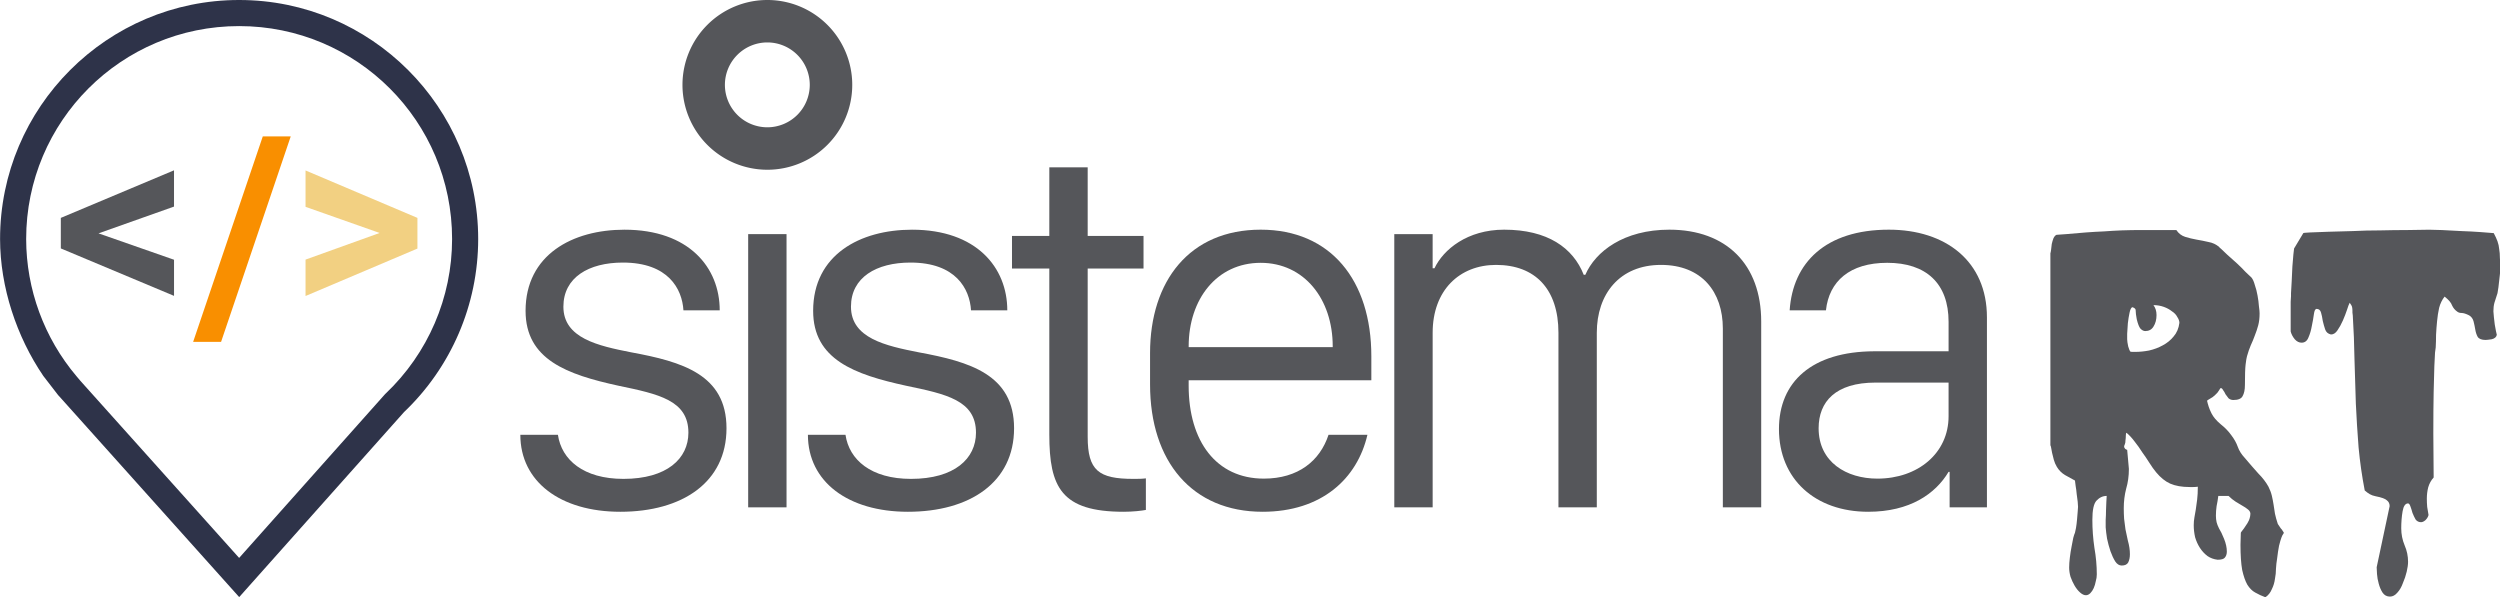 <?xml version="1.0" encoding="UTF-8" standalone="no"?>
<svg
    width="43.318mm"
    height="10.346mm"
    viewBox="0 0 163.721 39.105"
    preserveAspectRatio="xMidYMid"
    id="svg18"
    version="1.1"
    xmlns="http://www.w3.org/2000/svg"
    xmlns:svg="http://www.w3.org/2000/svg">
    <defs
        id="defs22"/>
    <path
        style="color:#000000;fill:#2e3349;stroke-width:1.089;stroke-linecap:round;-inkscape-stroke:none"
        d="M 15.661,39.105 15.022,38.392 3.89,25.972 c -0.027,-0.03 -0.054,-0.058 -0.081,-0.087 l -0.002,-0.002 -0.977,-1.265 C 1.076,22.038 0.005,18.802 4.00134e-8,15.659 v -0.002 C -6.4817334e-4,7.019 7.021,-6.4819409e-4 15.658,1.925576e-8 24.295,5.9376089e-4 31.313,7.02 31.313,15.656 c -0.001,4.296 -1.767,8.405 -4.885,11.36 l 0.051,-0.053 z m -0.004,-2.566 9.569,-10.739 0.026,-0.023 C 28.029,23.143 29.603,19.484 29.604,15.656 29.605,7.943 23.372,1.709 15.659,1.709 7.945,1.708 1.708,7.943 1.709,15.656 c 0.005,3.292 1.174,6.475 3.3,8.988 l 0.255,0.302 z"
        id="path6106"/>
    <g
        id="g310">
        <path
            d="m 24.857,15.257 -4.851,-1.711 v -2.383 l 7.328,3.107 v 2.009 l -7.328,3.107 V 17.002 Z"
            style="font-weight:bold;font-size:16px;font-family:Roboto;-inkscape-font-specification:'Roboto Bold';text-align:center;text-anchor:middle;fill:#f2d082;fill-opacity:1;stroke-width:0.947;stroke-linecap:round"
            id="path10941"/>
        <path
            d="m 17.206,8.933 h 1.83 L 14.474,22.39 h -1.83 z"
            style="font-weight:bold;font-size:16px;font-family:Roboto;-inkscape-font-specification:'Roboto Bold';text-align:center;text-anchor:middle;fill:#f98f00;fill-opacity:1;stroke-width:0.947;stroke-linecap:round"
            id="path10943"/>
        <path
            d="m 6.448,15.283 4.945,1.728 v 2.366 L 3.979,16.27 v -2 l 7.413,-3.115 v 2.375 z"
            style="font-weight:bold;font-size:16px;font-family:Roboto;-inkscape-font-specification:'Roboto Bold';text-align:center;text-anchor:middle;fill:#55565a;fill-opacity:1;stroke-width:0.947;stroke-linecap:round"
            id="path10945"/>
    </g>
    <g
        id="g319">
        <path
            d="m 68.717,15.452 h -2.444 v 2.136 h 2.444 v 10.87 c 0,3.452 0.786,5.059 4.871,5.059 0.598,0 1.196,-0.068 1.453,-0.12 v -2.068 c -0.256,0.034 -0.513,0.034 -0.82,0.034 -2.273,0 -2.991,-0.547 -2.991,-2.752 V 17.589 h 3.657 v -2.136 h -3.657 v -4.495 h -2.512 z"
            style="font-weight:bold;font-size:16px;font-family:'San Francisco Display';-inkscape-font-specification:'San Francisco Display Bold';text-align:center;text-anchor:middle;fill:#55565a;stroke-width:3.432;stroke-linecap:round"
            id="path6254"/>
        <path
            d="m 34.416,20.357 c 0,3.196 2.717,4.17 6.084,4.905 2.632,0.547 4.58,0.957 4.58,3.076 0,1.692 -1.401,3.025 -4.256,3.025 -2.615,0 -4.051,-1.248 -4.29,-2.888 h -2.461 c 0,3.076 2.632,5.042 6.546,5.042 4.068,0 6.956,-1.931 6.956,-5.469 0,-3.521 -2.905,-4.358 -6.238,-4.973 -2.171,-0.427 -4.444,-0.923 -4.444,-2.991 0,-1.914 1.658,-2.888 3.897,-2.888 2.974,0 3.88,1.726 3.965,3.128 h 2.376 c 0,-2.803 -2.017,-5.281 -6.238,-5.281 -3.401,0 -6.477,1.641 -6.477,5.315 z"
            style="font-weight:bold;font-size:16px;font-family:'San Francisco Display';-inkscape-font-specification:'San Francisco Display Bold';text-align:center;text-anchor:middle;fill:#55565a;stroke-width:3.432;stroke-linecap:round"
            id="path6248"/>
        <path
            style="font-weight:bold;font-size:16px;font-family:'San Francisco Display';-inkscape-font-specification:'San Francisco Display Bold';text-align:center;text-anchor:middle;fill:#55565a;stroke-width:3.432;stroke-linecap:round"
            d="m 48.995,33.227 h 2.512 v -17.894 h -2.512 z"
            id="path6250"/>
        <path
            d="m 53.25,20.357 c 0,3.196 2.717,4.17 6.084,4.905 2.632,0.547 4.58,0.957 4.58,3.076 0,1.692 -1.401,3.025 -4.256,3.025 -2.615,0 -4.051,-1.248 -4.29,-2.888 h -2.461 c 0,3.076 2.632,5.042 6.546,5.042 4.068,0 6.956,-1.931 6.956,-5.469 0,-3.521 -2.905,-4.358 -6.238,-4.973 -2.171,-0.427 -4.444,-0.923 -4.444,-2.991 0,-1.914 1.658,-2.888 3.897,-2.888 2.974,0 3.88,1.726 3.965,3.128 h 2.376 c 0,-2.803 -2.017,-5.281 -6.238,-5.281 -3.401,0 -6.477,1.641 -6.477,5.315 z"
            style="font-weight:bold;font-size:16px;font-family:'San Francisco Display';-inkscape-font-specification:'San Francisco Display Bold';text-align:center;text-anchor:middle;fill:#55565a;stroke-width:3.432;stroke-linecap:round"
            id="path6252"/>
        <path
            d="m 82.681,33.517 c 3.88,0 6.204,-2.171 6.87,-5.042 h -2.547 c -0.564,1.709 -1.983,2.871 -4.239,2.871 -3.111,0 -4.922,-2.444 -4.922,-6.084 v -0.359 h 11.964 v -1.572 c 0,-4.973 -2.666,-8.289 -7.246,-8.289 -4.649,0 -7.246,3.35 -7.246,8.084 v 2.051 c 0,5.059 2.769,8.34 7.366,8.34 z M 77.844,22.733 v -0.051 c 0,-3.093 1.846,-5.469 4.717,-5.469 2.837,0 4.717,2.359 4.717,5.469 v 0.051 z"
            style="font-weight:bold;font-size:16px;font-family:'San Francisco Display';-inkscape-font-specification:'San Francisco Display Bold';text-align:center;text-anchor:middle;fill:#55565a;stroke-width:3.432;stroke-linecap:round"
            id="path6256"/>
        <path
            d="m 91.311,33.227 h 2.512 V 21.793 c 0,-2.786 1.76,-4.444 4.153,-4.444 2.564,0 4.085,1.589 4.085,4.444 v 11.434 h 2.512 V 21.793 c 0,-2.529 1.487,-4.444 4.204,-4.444 2.666,0 4.051,1.76 4.051,4.17 v 11.707 h 2.512 V 21.058 c 0,-3.726 -2.273,-6.016 -6.016,-6.016 -2.974,0 -4.837,1.419 -5.503,2.957 h -0.103 c -0.701,-1.777 -2.376,-2.957 -5.213,-2.957 -2.41,0 -3.982,1.299 -4.563,2.529 h -0.12 v -2.239 h -2.512 z"
            style="font-weight:bold;font-size:16px;font-family:'San Francisco Display';-inkscape-font-specification:'San Francisco Display Bold';text-align:center;text-anchor:middle;fill:#55565a;stroke-width:3.432;stroke-linecap:round"
            id="path6258"/>
        <path
            d="m 127.612,30.902 h 0.068 v 2.324 h 2.444 V 20.784 c 0,-3.675 -2.7,-5.742 -6.426,-5.742 -4.153,0 -6.289,2.171 -6.494,5.281 h 2.376 c 0.205,-1.897 1.555,-3.111 4.016,-3.111 2.547,0 4.016,1.35 4.016,3.863 v 1.931 h -4.871 c -4.085,0.017 -6.238,2 -6.238,5.093 0,3.281 2.376,5.418 5.845,5.418 2.735,0 4.409,-1.179 5.264,-2.615 z m -4.666,0.444 c -2.017,0 -3.845,-1.077 -3.845,-3.299 0,-1.743 1.111,-2.991 3.726,-2.991 h 4.785 v 2.205 c 0,2.41 -2,4.085 -4.666,4.085 z"
            style="font-weight:bold;font-size:16px;font-family:'San Francisco Display';-inkscape-font-specification:'San Francisco Display Bold';text-align:center;text-anchor:middle;fill:#55565a;stroke-width:3.432;stroke-linecap:round"
            id="path6260"/>
    </g>
    <g
        id="g342"
        transform="matrix(1.397,0,0,1.397,90.841,-7.063)">
        <path
            d="m 40.022,30.032 q 0,-0.016 0.064,-0.096 0.08,-0.096 0.16,-0.224 0.096,-0.128 0.16,-0.272 0.064,-0.16 0.064,-0.32 -0.016,-0.112 -0.128,-0.192 -0.096,-0.08 -0.24,-0.16 -0.144,-0.08 -0.32,-0.192 -0.176,-0.112 -0.336,-0.272 h -0.48 q -0.032,0.256 -0.08,0.48 -0.032,0.224 -0.032,0.448 0,0.16 0.032,0.304 0.032,0.128 0.112,0.288 0.112,0.176 0.24,0.496 0.128,0.32 0.128,0.592 0,0.176 -0.096,0.288 -0.08,0.096 -0.336,0.096 -0.272,-0.032 -0.48,-0.176 -0.208,-0.16 -0.352,-0.384 -0.144,-0.224 -0.224,-0.496 -0.064,-0.288 -0.064,-0.56 0,-0.192 0.032,-0.368 0.032,-0.176 0.064,-0.368 0.032,-0.208 0.064,-0.464 0.032,-0.256 0.032,-0.608 -0.096,0.016 -0.208,0.016 -0.096,0 -0.176,0 -0.544,0 -0.912,-0.16 -0.352,-0.16 -0.656,-0.528 -0.16,-0.192 -0.32,-0.448 -0.16,-0.256 -0.336,-0.496 -0.16,-0.256 -0.352,-0.496 -0.176,-0.24 -0.384,-0.416 -0.032,0.016 -0.032,0.144 0,0.112 -0.016,0.208 0,0.128 -0.032,0.192 -0.032,0.064 -0.032,0.112 0,0.032 0.048,0.096 0.064,0.048 0.096,0.048 l 0.08,0.896 q 0,0.496 -0.128,0.928 -0.112,0.432 -0.112,0.912 0,0.256 0.016,0.496 0.032,0.24 0.064,0.496 0.032,0.176 0.112,0.528 0.096,0.336 0.096,0.64 0,0.224 -0.08,0.384 -0.08,0.144 -0.304,0.144 -0.176,0 -0.304,-0.192 -0.128,-0.208 -0.224,-0.48 -0.096,-0.288 -0.16,-0.592 -0.048,-0.304 -0.064,-0.528 0,-0.128 0,-0.352 0.016,-0.224 0.016,-0.448 0.016,-0.224 0.016,-0.4 0.016,-0.192 0.016,-0.272 -0.272,0 -0.48,0.224 -0.192,0.208 -0.192,0.896 0,0.656 0.096,1.312 0.112,0.64 0.112,1.248 0,0.16 -0.048,0.32 -0.032,0.176 -0.096,0.32 -0.064,0.144 -0.16,0.24 -0.096,0.096 -0.208,0.096 -0.128,0 -0.272,-0.128 -0.144,-0.128 -0.256,-0.32 -0.112,-0.192 -0.192,-0.416 -0.064,-0.224 -0.064,-0.432 0,-0.208 0.032,-0.464 0.032,-0.272 0.08,-0.512 0.048,-0.24 0.08,-0.416 0.048,-0.176 0.08,-0.24 0.016,-0.048 0.048,-0.224 0.032,-0.192 0.048,-0.384 0.016,-0.208 0.032,-0.384 0.016,-0.176 0.016,-0.224 0,-0.08 -0.016,-0.24 -0.016,-0.176 -0.048,-0.368 -0.016,-0.192 -0.048,-0.368 -0.016,-0.176 -0.032,-0.256 -0.224,-0.128 -0.464,-0.256 -0.24,-0.144 -0.384,-0.384 -0.096,-0.16 -0.144,-0.336 -0.048,-0.176 -0.08,-0.32 -0.032,-0.16 -0.048,-0.256 -0.016,-0.096 -0.032,-0.096 v -9.008 q 0.016,-0.032 0.032,-0.16 0.016,-0.128 0.032,-0.272 0.032,-0.144 0.08,-0.272 0.064,-0.128 0.144,-0.16 l 0.448,-0.032 q 0.528,-0.048 0.944,-0.08 0.432,-0.032 0.832,-0.048 0.416,-0.032 0.832,-0.048 0.432,-0.016 0.976,-0.016 h 1.584 q 0.16,0.24 0.416,0.32 0.256,0.08 0.528,0.128 0.288,0.048 0.56,0.112 0.288,0.048 0.512,0.24 0.016,0.016 0.016,0.032 0.016,0.016 0.048,0.032 0.112,0.112 0.32,0.304 0.224,0.192 0.448,0.4 0.224,0.208 0.4,0.4 0.192,0.176 0.272,0.256 0.096,0.112 0.16,0.352 0.08,0.224 0.128,0.496 0.048,0.256 0.064,0.496 0.032,0.224 0.032,0.336 0,0.32 -0.064,0.56 -0.064,0.24 -0.16,0.48 -0.08,0.224 -0.192,0.464 -0.096,0.224 -0.176,0.512 -0.032,0.112 -0.064,0.384 -0.032,0.256 -0.032,0.96 0,0.336 -0.112,0.528 -0.096,0.176 -0.432,0.176 -0.128,0 -0.224,-0.08 -0.08,-0.096 -0.144,-0.192 -0.048,-0.112 -0.112,-0.192 -0.048,-0.096 -0.112,-0.096 -0.016,0 -0.08,0.112 -0.064,0.112 -0.176,0.208 -0.112,0.112 -0.24,0.176 -0.112,0.064 -0.144,0.096 0.032,0.144 0.08,0.288 0.048,0.144 0.128,0.304 0.128,0.256 0.432,0.512 0.304,0.24 0.496,0.512 0.208,0.272 0.304,0.544 0.096,0.272 0.32,0.512 0.352,0.416 0.64,0.736 0.304,0.304 0.48,0.624 0.112,0.224 0.16,0.432 0.048,0.208 0.08,0.416 0.032,0.192 0.064,0.416 0.048,0.224 0.128,0.464 0,0.016 0.048,0.08 0.048,0.064 0.096,0.144 0.064,0.064 0.096,0.128 0.048,0.064 0.048,0.08 0,0.016 -0.032,0.064 -0.032,0.032 -0.08,0.16 -0.048,0.128 -0.112,0.384 -0.048,0.24 -0.096,0.64 -0.032,0.176 -0.048,0.432 0,0.24 -0.048,0.48 -0.032,0.256 -0.144,0.48 -0.096,0.24 -0.304,0.384 -0.256,-0.096 -0.48,-0.224 -0.208,-0.112 -0.368,-0.368 -0.144,-0.256 -0.24,-0.688 -0.08,-0.448 -0.08,-1.184 z m -5.328,-9.072 q 0,0.112 0.048,0.336 0.064,0.208 0.096,0.24 0.048,0.016 0.096,0.016 h 0.144 q 0.304,0 0.64,-0.064 0.352,-0.08 0.64,-0.24 0.304,-0.16 0.512,-0.416 0.224,-0.256 0.272,-0.64 0,-0.128 -0.096,-0.272 -0.08,-0.16 -0.256,-0.272 -0.16,-0.128 -0.384,-0.208 -0.224,-0.08 -0.48,-0.08 0.144,0.192 0.144,0.464 0,0.32 -0.144,0.544 -0.128,0.208 -0.384,0.208 -0.112,0 -0.224,-0.112 -0.096,-0.112 -0.176,-0.448 -0.048,-0.256 -0.048,-0.384 0.016,-0.128 -0.16,-0.176 -0.08,0.032 -0.128,0.256 -0.048,0.224 -0.08,0.496 -0.016,0.272 -0.032,0.496 0,0.224 0,0.256 z"
            style="font-weight:bold;font-size:16px;font-family:'Pieces NFI';-inkscape-font-specification:'Pieces NFI Bold';text-align:center;text-anchor:middle;fill:#55565a;stroke:none;stroke-width:1.569;stroke-linecap:round"
            id="path6263"/>
        <path
            d="m 49.062,27.44 q -0.176,0.192 -0.256,0.464 -0.064,0.256 -0.064,0.528 0,0.192 0.016,0.384 0.032,0.192 0.064,0.384 -0.032,0.128 -0.144,0.24 -0.112,0.096 -0.208,0.096 -0.16,0 -0.256,-0.128 -0.08,-0.144 -0.144,-0.304 -0.048,-0.176 -0.096,-0.304 -0.048,-0.144 -0.112,-0.144 -0.192,0 -0.256,0.368 -0.064,0.368 -0.064,0.8 0,0.416 0.16,0.8 0.16,0.368 0.16,0.768 0,0.192 -0.064,0.464 -0.064,0.272 -0.176,0.528 -0.096,0.272 -0.256,0.448 -0.16,0.192 -0.352,0.192 -0.224,0 -0.352,-0.192 -0.112,-0.176 -0.176,-0.416 -0.064,-0.224 -0.08,-0.448 -0.016,-0.224 -0.016,-0.32 l 0.608,-2.864 q 0,-0.176 -0.128,-0.272 -0.112,-0.112 -0.528,-0.192 -0.16,-0.032 -0.272,-0.096 -0.112,-0.064 -0.24,-0.176 -0.192,-0.992 -0.288,-2.016 -0.08,-1.024 -0.128,-2.048 -0.032,-1.04 -0.064,-2.08 -0.016,-1.04 -0.08,-2.064 -0.016,-0.08 -0.016,-0.128 0,-0.048 0,-0.096 0,-0.08 -0.016,-0.16 -0.016,-0.08 -0.112,-0.208 -0.048,0.08 -0.128,0.336 -0.08,0.24 -0.192,0.496 -0.112,0.256 -0.256,0.464 -0.128,0.192 -0.304,0.192 -0.208,-0.048 -0.272,-0.24 -0.064,-0.192 -0.112,-0.4 -0.032,-0.224 -0.08,-0.384 -0.048,-0.176 -0.208,-0.176 -0.096,0 -0.128,0.256 -0.032,0.24 -0.096,0.544 -0.048,0.288 -0.16,0.544 -0.096,0.24 -0.32,0.24 -0.176,0 -0.32,-0.16 -0.144,-0.176 -0.192,-0.368 v -0.896 q 0,-0.08 0,-0.208 0,-0.144 0,-0.288 0.016,-0.144 0.016,-0.256 0,-0.112 0,-0.144 0.016,-0.224 0.032,-0.56 0.016,-0.352 0.032,-0.688 0.032,-0.336 0.048,-0.576 0.032,-0.256 0.032,-0.272 l 0.432,-0.72 q 0,-0.016 0.32,-0.032 0.336,-0.016 0.848,-0.032 0.512,-0.016 1.152,-0.032 0.64,-0.032 1.296,-0.032 0.656,-0.016 1.248,-0.016 0.608,-0.016 1.04,-0.016 0.16,0 0.592,0.016 0.432,0.016 0.912,0.048 0.48,0.016 0.912,0.048 0.432,0.032 0.608,0.048 0.112,0.208 0.176,0.384 0.064,0.176 0.08,0.368 0.032,0.176 0.032,0.4 0.016,0.208 0.016,0.464 0,0.272 -0.048,0.608 -0.032,0.336 -0.08,0.592 -0.08,0.256 -0.144,0.448 -0.048,0.176 -0.048,0.4 0.016,0.256 0.064,0.624 0.064,0.368 0.096,0.48 -0.032,0.16 -0.24,0.208 -0.208,0.032 -0.288,0.032 -0.272,0 -0.368,-0.144 -0.08,-0.144 -0.112,-0.336 -0.032,-0.192 -0.08,-0.384 -0.048,-0.192 -0.208,-0.288 -0.224,-0.112 -0.352,-0.112 -0.128,0 -0.208,-0.064 -0.16,-0.112 -0.24,-0.288 -0.064,-0.192 -0.352,-0.416 -0.176,0.224 -0.256,0.528 -0.064,0.288 -0.096,0.624 -0.032,0.32 -0.048,0.64 0,0.32 -0.016,0.592 0,0.048 -0.032,0.24 -0.016,0.192 -0.032,0.64 -0.016,0.432 -0.032,1.2 -0.016,0.768 -0.016,1.968 z"
            style="font-weight:bold;font-size:16px;font-family:'Pieces NFI';-inkscape-font-specification:'Pieces NFI Bold';text-align:center;text-anchor:middle;fill:#55565a;stroke:none;stroke-width:1.569;stroke-linecap:round"
            id="path6265"/>
    </g>
    <path
        id="circle6515"
        style="opacity:1;fill:#55565a;fill-opacity:1;stroke:none;stroke-width:2.027;stroke-linecap:round;stroke-dasharray:none;stroke-dashoffset:0;stroke-opacity:1"
        d="M 50.25,3.2563624e-7 A 5.559,5.559 0 0 0 44.692,5.559 5.559,5.559 0 0 0 50.25,11.117 5.559,5.559 0 0 0 55.811,5.559 5.559,5.559 0 0 0 50.25,3.2563624e-7 Z m 0,2.779 a 2.78,2.78 0 0 1 2.779,2.779 2.78,2.78 0 0 1 -2.779,2.779 2.78,2.78 0 0 1 -2.779,-2.779 2.78,2.78 0 0 1 2.779,-2.779 z"/>
</svg>
